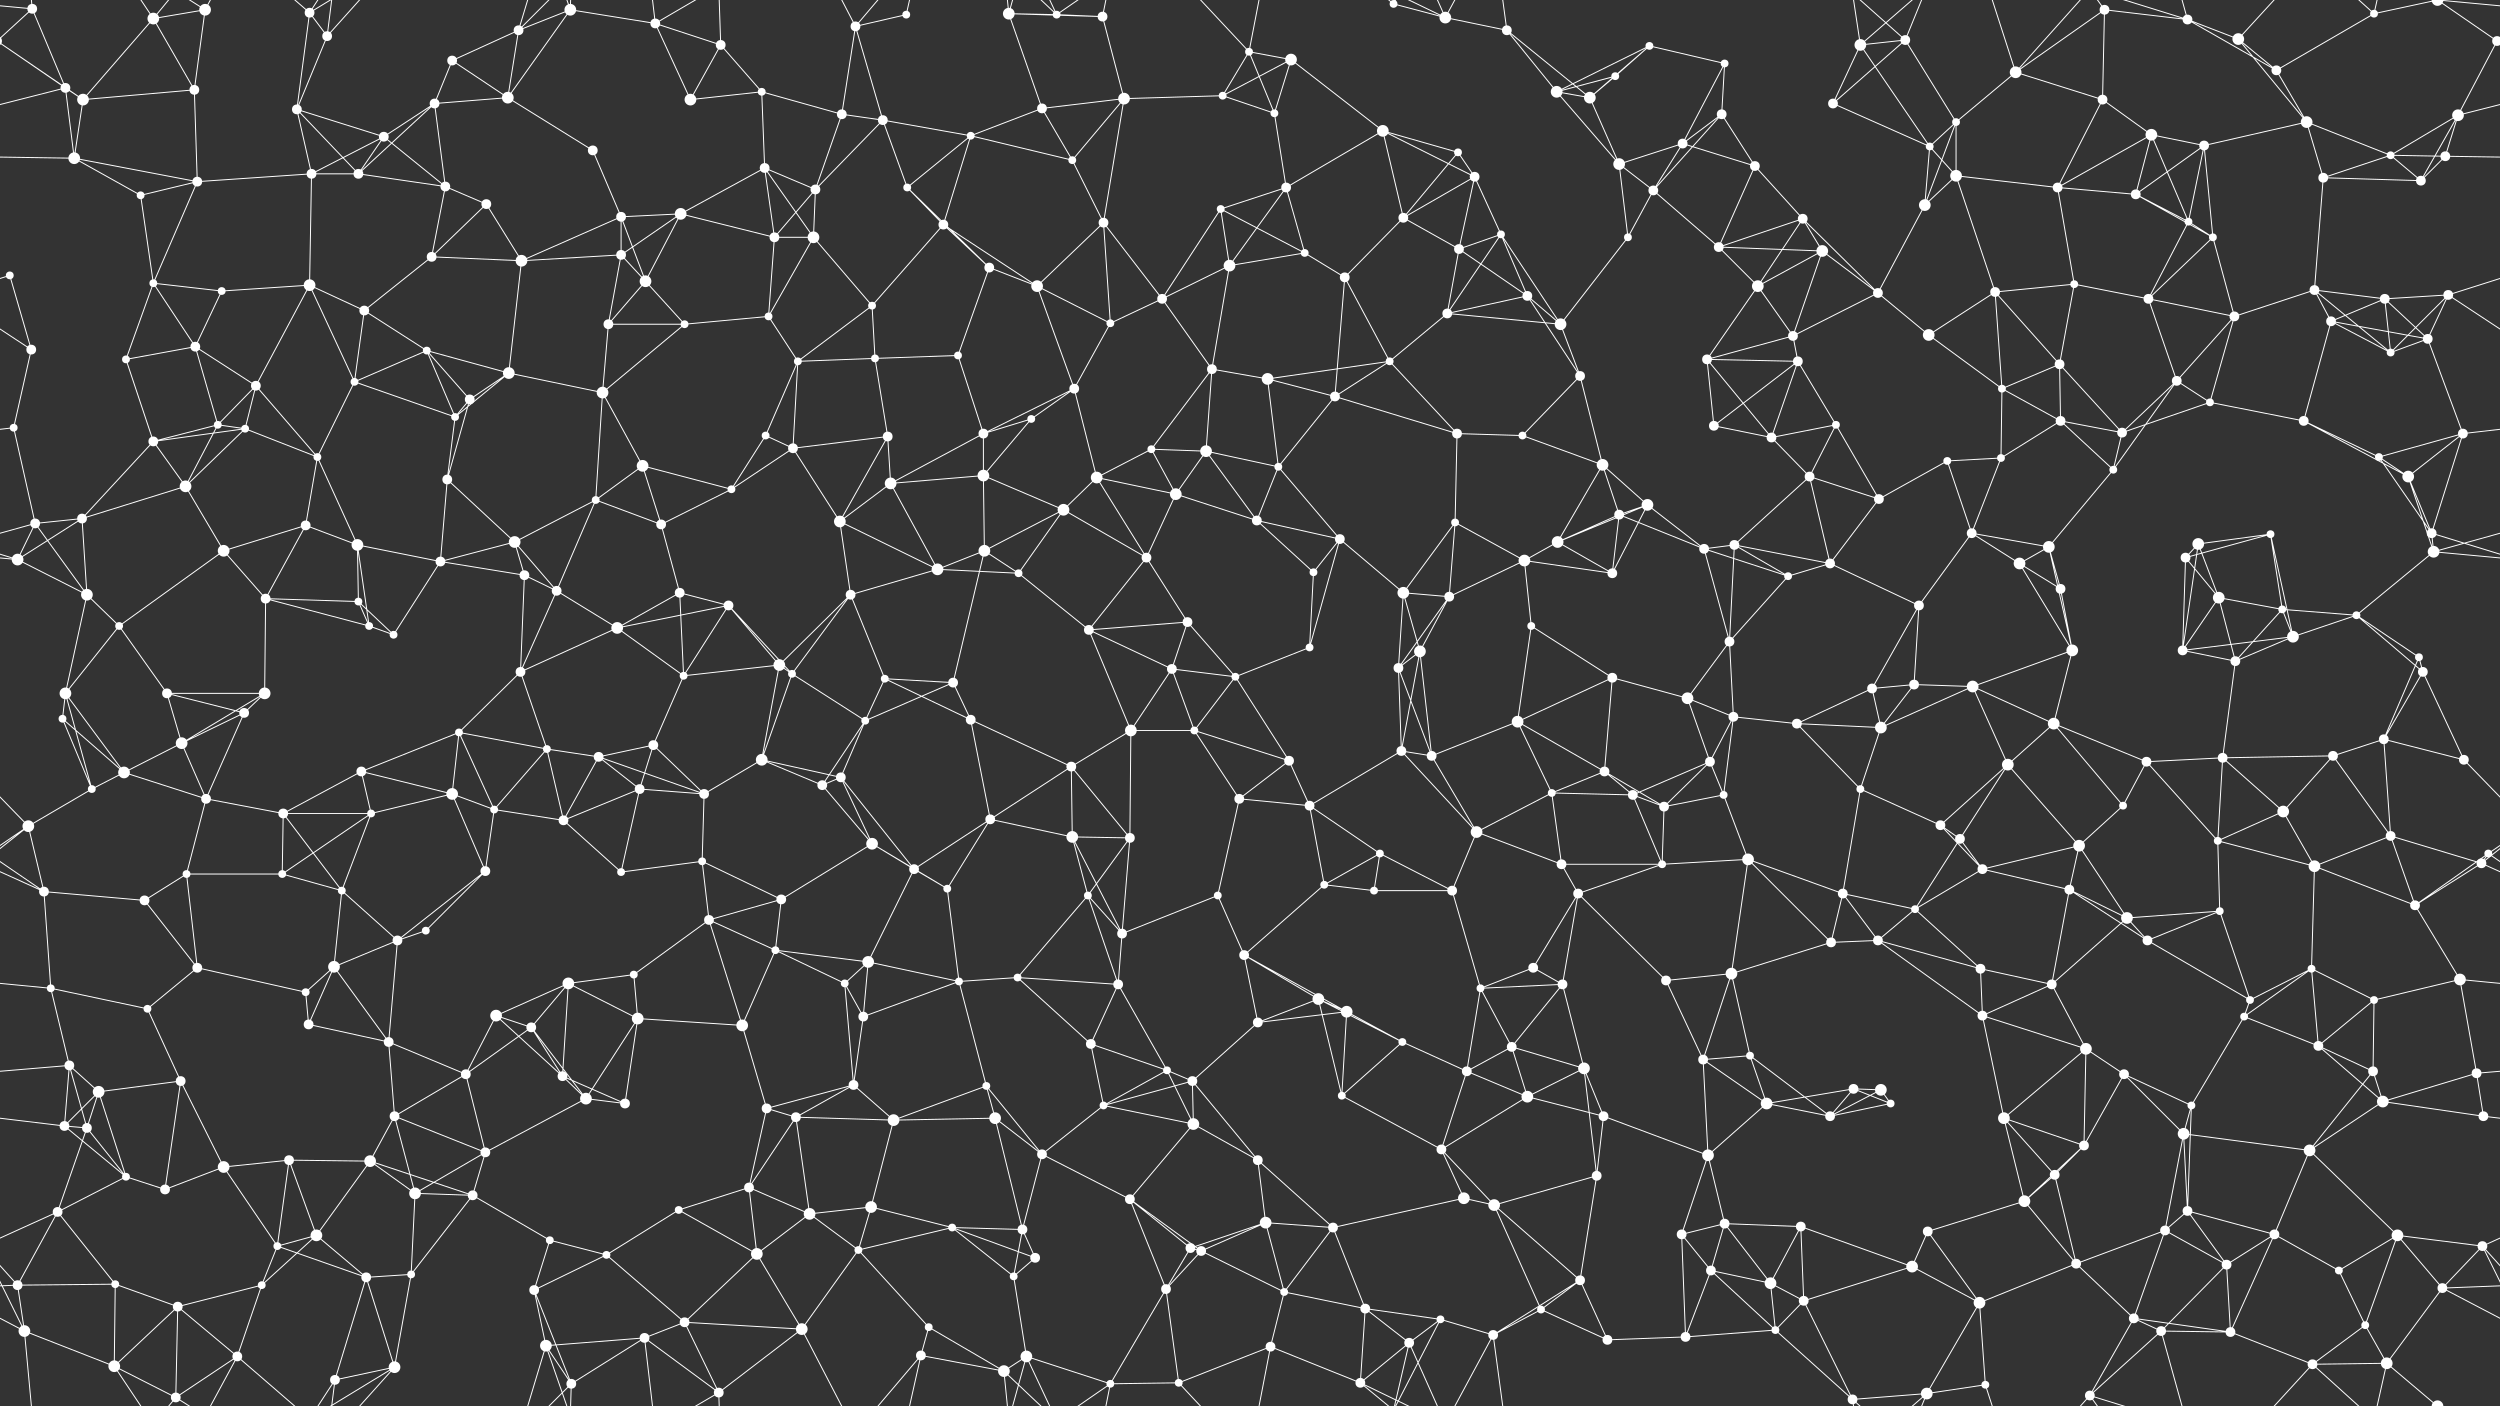 <svg xmlns="http://www.w3.org/2000/svg" width="2560" height="1440" fill="#fff"><rect width="100%" height="100%" fill="#333333" stroke="none"/><circle cx="33" cy="9" r="5"/><circle cx="157" cy="19" r="6"/><circle cx="210" cy="10" r="6"/><circle cx="317" cy="13" r="5"/><circle cx="335" cy="37" r="5"/><circle cx="463" cy="62" r="5"/><circle cx="531" cy="31" r="5"/><circle cx="584" cy="10" r="6"/><circle cx="671" cy="24" r="5"/><circle cx="738" cy="46" r="5"/><circle cx="876" cy="27" r="5"/><circle cx="928" cy="15" r="4"/><circle cx="1033" cy="14" r="6"/><circle cx="1082" cy="15" r="4"/><circle cx="1129" cy="17" r="5"/><circle cx="1279" cy="53" r="4"/><circle cx="1322" cy="61" r="6"/><circle cx="1427" cy="4" r="4"/><circle cx="1427" cy="1444" r="4"/><circle cx="1480" cy="18" r="6"/><circle cx="1543" cy="31" r="5"/><circle cx="1654" cy="78" r="4"/><circle cx="1689" cy="47" r="4"/><circle cx="1766" cy="65" r="4"/><circle cx="1905" cy="46" r="6"/><circle cx="1951" cy="41" r="5"/><circle cx="2064" cy="74" r="6"/><circle cx="2155" cy="10" r="5"/><circle cx="2240" cy="20" r="5"/><circle cx="2292" cy="40" r="6"/><circle cx="2331" cy="72" r="5"/><circle cx="2431" cy="14" r="4"/><circle cx="2557" cy="42" r="5"/><circle cx="-3" cy="42" r="5"/><circle cx="67" cy="90" r="5"/><circle cx="85" cy="102" r="6"/><circle cx="199" cy="92" r="5"/><circle cx="304" cy="112" r="5"/><circle cx="393" cy="140" r="5"/><circle cx="445" cy="106" r="5"/><circle cx="520" cy="100" r="6"/><circle cx="607" cy="154" r="5"/><circle cx="707" cy="102" r="6"/><circle cx="780" cy="94" r="4"/><circle cx="862" cy="117" r="5"/><circle cx="904" cy="123" r="5"/><circle cx="994" cy="139" r="4"/><circle cx="1067" cy="111" r="5"/><circle cx="1151" cy="101" r="6"/><circle cx="1252" cy="98" r="4"/><circle cx="1305" cy="116" r="4"/><circle cx="1416" cy="134" r="6"/><circle cx="1493" cy="156" r="4"/><circle cx="1594" cy="94" r="6"/><circle cx="1628" cy="100" r="6"/><circle cx="1723" cy="147" r="5"/><circle cx="1763" cy="117" r="5"/><circle cx="1877" cy="106" r="5"/><circle cx="1976" cy="150" r="4"/><circle cx="2003" cy="125" r="4"/><circle cx="2153" cy="102" r="5"/><circle cx="2203" cy="138" r="6"/><circle cx="2257" cy="149" r="5"/><circle cx="2362" cy="125" r="6"/><circle cx="2448" cy="159" r="4"/><circle cx="2517" cy="118" r="6"/><circle cx="76" cy="162" r="6"/><circle cx="144" cy="200" r="4"/><circle cx="202" cy="186" r="5"/><circle cx="319" cy="178" r="5"/><circle cx="367" cy="178" r="5"/><circle cx="456" cy="191" r="5"/><circle cx="498" cy="209" r="5"/><circle cx="636" cy="222" r="5"/><circle cx="697" cy="219" r="6"/><circle cx="783" cy="172" r="5"/><circle cx="835" cy="194" r="5"/><circle cx="929" cy="192" r="4"/><circle cx="966" cy="230" r="5"/><circle cx="1098" cy="164" r="4"/><circle cx="1130" cy="228" r="5"/><circle cx="1250" cy="214" r="4"/><circle cx="1317" cy="192" r="5"/><circle cx="1437" cy="223" r="5"/><circle cx="1510" cy="181" r="5"/><circle cx="1537" cy="240" r="4"/><circle cx="1658" cy="168" r="6"/><circle cx="1693" cy="195" r="5"/><circle cx="1797" cy="170" r="5"/><circle cx="1846" cy="224" r="5"/><circle cx="1971" cy="210" r="6"/><circle cx="2003" cy="180" r="6"/><circle cx="2107" cy="192" r="5"/><circle cx="2187" cy="199" r="5"/><circle cx="2241" cy="227" r="4"/><circle cx="2379" cy="182" r="5"/><circle cx="2479" cy="185" r="5"/><circle cx="2504" cy="160" r="5"/><circle cx="10" cy="282" r="4"/><circle cx="157" cy="290" r="4"/><circle cx="227" cy="298" r="4"/><circle cx="317" cy="292" r="6"/><circle cx="373" cy="318" r="5"/><circle cx="442" cy="263" r="5"/><circle cx="534" cy="267" r="6"/><circle cx="636" cy="261" r="5"/><circle cx="661" cy="288" r="6"/><circle cx="793" cy="243" r="5"/><circle cx="833" cy="243" r="6"/><circle cx="893" cy="313" r="4"/><circle cx="1013" cy="274" r="5"/><circle cx="1062" cy="293" r="6"/><circle cx="1190" cy="306" r="5"/><circle cx="1259" cy="272" r="6"/><circle cx="1336" cy="259" r="4"/><circle cx="1377" cy="284" r="5"/><circle cx="1494" cy="255" r="5"/><circle cx="1564" cy="303" r="5"/><circle cx="1667" cy="243" r="4"/><circle cx="1760" cy="253" r="5"/><circle cx="1800" cy="293" r="6"/><circle cx="1866" cy="257" r="6"/><circle cx="1923" cy="300" r="5"/><circle cx="2043" cy="299" r="5"/><circle cx="2124" cy="291" r="4"/><circle cx="2200" cy="306" r="5"/><circle cx="2266" cy="243" r="4"/><circle cx="2370" cy="297" r="5"/><circle cx="2442" cy="306" r="5"/><circle cx="2507" cy="302" r="5"/><circle cx="32" cy="358" r="5"/><circle cx="129" cy="368" r="4"/><circle cx="200" cy="355" r="5"/><circle cx="262" cy="395" r="5"/><circle cx="363" cy="391" r="4"/><circle cx="437" cy="359" r="4"/><circle cx="521" cy="382" r="6"/><circle cx="623" cy="332" r="5"/><circle cx="701" cy="332" r="4"/><circle cx="787" cy="324" r="4"/><circle cx="817" cy="370" r="4"/><circle cx="896" cy="367" r="4"/><circle cx="981" cy="364" r="4"/><circle cx="1100" cy="398" r="5"/><circle cx="1137" cy="331" r="4"/><circle cx="1241" cy="378" r="5"/><circle cx="1298" cy="388" r="6"/><circle cx="1423" cy="370" r="4"/><circle cx="1482" cy="321" r="5"/><circle cx="1598" cy="332" r="6"/><circle cx="1618" cy="385" r="5"/><circle cx="1748" cy="368" r="5"/><circle cx="1836" cy="344" r="5"/><circle cx="1841" cy="370" r="5"/><circle cx="1975" cy="343" r="6"/><circle cx="2050" cy="398" r="4"/><circle cx="2109" cy="373" r="5"/><circle cx="2229" cy="390" r="5"/><circle cx="2288" cy="324" r="5"/><circle cx="2387" cy="329" r="5"/><circle cx="2448" cy="361" r="4"/><circle cx="2486" cy="347" r="5"/><circle cx="14" cy="438" r="4"/><circle cx="157" cy="452" r="5"/><circle cx="223" cy="435" r="4"/><circle cx="251" cy="439" r="4"/><circle cx="325" cy="468" r="4"/><circle cx="466" cy="427" r="4"/><circle cx="481" cy="409" r="5"/><circle cx="617" cy="402" r="6"/><circle cx="658" cy="477" r="6"/><circle cx="784" cy="446" r="4"/><circle cx="812" cy="459" r="5"/><circle cx="909" cy="447" r="5"/><circle cx="1007" cy="444" r="5"/><circle cx="1056" cy="429" r="4"/><circle cx="1179" cy="460" r="4"/><circle cx="1235" cy="462" r="6"/><circle cx="1309" cy="478" r="4"/><circle cx="1367" cy="406" r="5"/><circle cx="1492" cy="444" r="5"/><circle cx="1559" cy="446" r="4"/><circle cx="1641" cy="476" r="6"/><circle cx="1755" cy="436" r="5"/><circle cx="1814" cy="448" r="5"/><circle cx="1880" cy="435" r="4"/><circle cx="1994" cy="472" r="4"/><circle cx="2049" cy="469" r="4"/><circle cx="2110" cy="431" r="5"/><circle cx="2173" cy="443" r="5"/><circle cx="2263" cy="412" r="4"/><circle cx="2359" cy="431" r="5"/><circle cx="2436" cy="468" r="4"/><circle cx="2522" cy="444" r="5"/><circle cx="36" cy="536" r="5"/><circle cx="84" cy="531" r="5"/><circle cx="190" cy="498" r="6"/><circle cx="313" cy="538" r="5"/><circle cx="366" cy="558" r="6"/><circle cx="458" cy="491" r="5"/><circle cx="527" cy="555" r="6"/><circle cx="610" cy="512" r="4"/><circle cx="677" cy="537" r="5"/><circle cx="749" cy="501" r="4"/><circle cx="860" cy="534" r="6"/><circle cx="912" cy="495" r="6"/><circle cx="1007" cy="487" r="6"/><circle cx="1089" cy="522" r="6"/><circle cx="1123" cy="489" r="6"/><circle cx="1204" cy="506" r="6"/><circle cx="1287" cy="533" r="5"/><circle cx="1372" cy="552" r="5"/><circle cx="1490" cy="535" r="4"/><circle cx="1595" cy="555" r="6"/><circle cx="1658" cy="527" r="5"/><circle cx="1687" cy="517" r="6"/><circle cx="1776" cy="558" r="5"/><circle cx="1853" cy="488" r="5"/><circle cx="1924" cy="511" r="5"/><circle cx="2019" cy="546" r="5"/><circle cx="2098" cy="560" r="6"/><circle cx="2164" cy="481" r="4"/><circle cx="2251" cy="557" r="6"/><circle cx="2325" cy="547" r="4"/><circle cx="2466" cy="488" r="6"/><circle cx="2490" cy="546" r="5"/><circle cx="18" cy="573" r="6"/><circle cx="89" cy="609" r="6"/><circle cx="229" cy="564" r="6"/><circle cx="272" cy="613" r="5"/><circle cx="367" cy="616" r="4"/><circle cx="451" cy="575" r="5"/><circle cx="537" cy="589" r="5"/><circle cx="570" cy="605" r="5"/><circle cx="696" cy="607" r="5"/><circle cx="746" cy="620" r="5"/><circle cx="871" cy="609" r="5"/><circle cx="960" cy="583" r="6"/><circle cx="1008" cy="564" r="6"/><circle cx="1043" cy="587" r="4"/><circle cx="1174" cy="571" r="5"/><circle cx="1216" cy="637" r="5"/><circle cx="1345" cy="586" r="4"/><circle cx="1437" cy="607" r="6"/><circle cx="1484" cy="611" r="5"/><circle cx="1561" cy="574" r="6"/><circle cx="1651" cy="587" r="5"/><circle cx="1745" cy="562" r="5"/><circle cx="1831" cy="590" r="4"/><circle cx="1874" cy="577" r="5"/><circle cx="1965" cy="620" r="5"/><circle cx="2068" cy="577" r="6"/><circle cx="2110" cy="603" r="5"/><circle cx="2238" cy="571" r="5"/><circle cx="2272" cy="612" r="6"/><circle cx="2337" cy="624" r="4"/><circle cx="2413" cy="630" r="4"/><circle cx="2492" cy="565" r="6"/><circle cx="67" cy="710" r="6"/><circle cx="122" cy="641" r="4"/><circle cx="171" cy="710" r="5"/><circle cx="271" cy="710" r="6"/><circle cx="378" cy="641" r="4"/><circle cx="403" cy="650" r="4"/><circle cx="533" cy="688" r="5"/><circle cx="632" cy="643" r="6"/><circle cx="700" cy="692" r="4"/><circle cx="798" cy="681" r="6"/><circle cx="811" cy="690" r="4"/><circle cx="906" cy="695" r="4"/><circle cx="976" cy="699" r="5"/><circle cx="1115" cy="645" r="5"/><circle cx="1200" cy="685" r="5"/><circle cx="1265" cy="693" r="4"/><circle cx="1341" cy="663" r="4"/><circle cx="1432" cy="684" r="5"/><circle cx="1454" cy="667" r="6"/><circle cx="1568" cy="641" r="4"/><circle cx="1651" cy="694" r="5"/><circle cx="1728" cy="715" r="6"/><circle cx="1771" cy="657" r="5"/><circle cx="1917" cy="705" r="5"/><circle cx="1960" cy="701" r="5"/><circle cx="2020" cy="703" r="6"/><circle cx="2122" cy="666" r="6"/><circle cx="2235" cy="666" r="5"/><circle cx="2289" cy="677" r="5"/><circle cx="2348" cy="652" r="6"/><circle cx="2477" cy="673" r="4"/><circle cx="2481" cy="688" r="5"/><circle cx="64" cy="736" r="4"/><circle cx="127" cy="791" r="6"/><circle cx="186" cy="761" r="6"/><circle cx="250" cy="730" r="5"/><circle cx="370" cy="790" r="5"/><circle cx="470" cy="750" r="4"/><circle cx="560" cy="767" r="4"/><circle cx="613" cy="775" r="5"/><circle cx="669" cy="763" r="5"/><circle cx="780" cy="778" r="6"/><circle cx="861" cy="796" r="5"/><circle cx="886" cy="738" r="4"/><circle cx="994" cy="737" r="5"/><circle cx="1097" cy="785" r="5"/><circle cx="1158" cy="748" r="6"/><circle cx="1223" cy="748" r="4"/><circle cx="1320" cy="779" r="5"/><circle cx="1435" cy="769" r="5"/><circle cx="1466" cy="774" r="5"/><circle cx="1554" cy="739" r="6"/><circle cx="1643" cy="790" r="5"/><circle cx="1751" cy="780" r="5"/><circle cx="1775" cy="734" r="5"/><circle cx="1840" cy="741" r="5"/><circle cx="1926" cy="745" r="6"/><circle cx="2056" cy="783" r="6"/><circle cx="2103" cy="741" r="6"/><circle cx="2198" cy="780" r="5"/><circle cx="2276" cy="776" r="5"/><circle cx="2389" cy="774" r="5"/><circle cx="2441" cy="757" r="5"/><circle cx="2523" cy="778" r="5"/><circle cx="29" cy="846" r="6"/><circle cx="94" cy="808" r="4"/><circle cx="211" cy="818" r="5"/><circle cx="290" cy="833" r="5"/><circle cx="380" cy="833" r="4"/><circle cx="463" cy="813" r="6"/><circle cx="506" cy="829" r="4"/><circle cx="577" cy="840" r="5"/><circle cx="655" cy="808" r="5"/><circle cx="721" cy="813" r="5"/><circle cx="842" cy="804" r="5"/><circle cx="893" cy="864" r="6"/><circle cx="1014" cy="839" r="5"/><circle cx="1098" cy="857" r="6"/><circle cx="1157" cy="858" r="5"/><circle cx="1269" cy="818" r="5"/><circle cx="1341" cy="825" r="5"/><circle cx="1413" cy="874" r="4"/><circle cx="1512" cy="852" r="6"/><circle cx="1589" cy="812" r="4"/><circle cx="1672" cy="814" r="5"/><circle cx="1704" cy="826" r="5"/><circle cx="1765" cy="814" r="4"/><circle cx="1905" cy="808" r="4"/><circle cx="1987" cy="845" r="5"/><circle cx="2007" cy="859" r="5"/><circle cx="2129" cy="866" r="6"/><circle cx="2174" cy="825" r="4"/><circle cx="2271" cy="861" r="4"/><circle cx="2338" cy="831" r="6"/><circle cx="2448" cy="856" r="5"/><circle cx="2548" cy="874" r="4"/><circle cx="45" cy="913" r="5"/><circle cx="148" cy="922" r="5"/><circle cx="191" cy="895" r="4"/><circle cx="289" cy="895" r="4"/><circle cx="350" cy="912" r="4"/><circle cx="436" cy="953" r="4"/><circle cx="497" cy="892" r="5"/><circle cx="636" cy="893" r="4"/><circle cx="719" cy="882" r="4"/><circle cx="726" cy="942" r="5"/><circle cx="800" cy="921" r="5"/><circle cx="936" cy="890" r="5"/><circle cx="970" cy="910" r="4"/><circle cx="1114" cy="917" r="4"/><circle cx="1149" cy="956" r="5"/><circle cx="1247" cy="917" r="4"/><circle cx="1356" cy="906" r="4"/><circle cx="1407" cy="912" r="4"/><circle cx="1487" cy="912" r="5"/><circle cx="1599" cy="885" r="5"/><circle cx="1616" cy="915" r="5"/><circle cx="1702" cy="885" r="4"/><circle cx="1790" cy="880" r="6"/><circle cx="1887" cy="915" r="5"/><circle cx="1961" cy="931" r="4"/><circle cx="2030" cy="890" r="5"/><circle cx="2119" cy="911" r="5"/><circle cx="2178" cy="940" r="6"/><circle cx="2273" cy="933" r="4"/><circle cx="2370" cy="887" r="6"/><circle cx="2473" cy="927" r="5"/><circle cx="2541" cy="884" r="5"/><circle cx="52" cy="1012" r="4"/><circle cx="151" cy="1033" r="4"/><circle cx="202" cy="991" r="5"/><circle cx="313" cy="1016" r="4"/><circle cx="342" cy="990" r="6"/><circle cx="407" cy="963" r="5"/><circle cx="508" cy="1040" r="6"/><circle cx="582" cy="1007" r="6"/><circle cx="649" cy="998" r="4"/><circle cx="794" cy="973" r="4"/><circle cx="865" cy="1007" r="4"/><circle cx="889" cy="985" r="6"/><circle cx="982" cy="1005" r="4"/><circle cx="1042" cy="1001" r="4"/><circle cx="1145" cy="1008" r="5"/><circle cx="1274" cy="978" r="5"/><circle cx="1350" cy="1023" r="6"/><circle cx="1379" cy="1036" r="6"/><circle cx="1516" cy="1012" r="4"/><circle cx="1570" cy="991" r="5"/><circle cx="1600" cy="1008" r="5"/><circle cx="1706" cy="1004" r="5"/><circle cx="1773" cy="997" r="6"/><circle cx="1875" cy="965" r="5"/><circle cx="1923" cy="963" r="5"/><circle cx="2028" cy="992" r="5"/><circle cx="2101" cy="1008" r="5"/><circle cx="2199" cy="963" r="5"/><circle cx="2304" cy="1024" r="4"/><circle cx="2367" cy="992" r="4"/><circle cx="2431" cy="1024" r="4"/><circle cx="2519" cy="1003" r="6"/><circle cx="71" cy="1091" r="5"/><circle cx="101" cy="1118" r="6"/><circle cx="185" cy="1107" r="5"/><circle cx="316" cy="1049" r="5"/><circle cx="398" cy="1067" r="5"/><circle cx="477" cy="1100" r="5"/><circle cx="544" cy="1052" r="5"/><circle cx="576" cy="1102" r="5"/><circle cx="653" cy="1043" r="6"/><circle cx="760" cy="1050" r="6"/><circle cx="874" cy="1111" r="5"/><circle cx="884" cy="1041" r="5"/><circle cx="1010" cy="1112" r="4"/><circle cx="1117" cy="1069" r="5"/><circle cx="1195" cy="1096" r="4"/><circle cx="1221" cy="1107" r="5"/><circle cx="1288" cy="1047" r="5"/><circle cx="1436" cy="1067" r="4"/><circle cx="1502" cy="1097" r="5"/><circle cx="1548" cy="1072" r="5"/><circle cx="1622" cy="1094" r="6"/><circle cx="1744" cy="1085" r="5"/><circle cx="1792" cy="1081" r="4"/><circle cx="1898" cy="1115" r="5"/><circle cx="1926" cy="1116" r="6"/><circle cx="2030" cy="1040" r="5"/><circle cx="2136" cy="1074" r="6"/><circle cx="2175" cy="1100" r="5"/><circle cx="2298" cy="1041" r="4"/><circle cx="2374" cy="1071" r="5"/><circle cx="2430" cy="1097" r="5"/><circle cx="2536" cy="1099" r="5"/><circle cx="66" cy="1153" r="5"/><circle cx="89" cy="1155" r="5"/><circle cx="229" cy="1195" r="6"/><circle cx="296" cy="1188" r="5"/><circle cx="379" cy="1189" r="6"/><circle cx="404" cy="1143" r="5"/><circle cx="497" cy="1180" r="5"/><circle cx="600" cy="1125" r="6"/><circle cx="640" cy="1130" r="5"/><circle cx="785" cy="1135" r="5"/><circle cx="815" cy="1144" r="5"/><circle cx="915" cy="1147" r="6"/><circle cx="1019" cy="1145" r="6"/><circle cx="1067" cy="1182" r="5"/><circle cx="1130" cy="1132" r="4"/><circle cx="1222" cy="1151" r="6"/><circle cx="1288" cy="1188" r="5"/><circle cx="1374" cy="1122" r="4"/><circle cx="1476" cy="1177" r="5"/><circle cx="1564" cy="1123" r="6"/><circle cx="1642" cy="1143" r="5"/><circle cx="1749" cy="1183" r="6"/><circle cx="1809" cy="1130" r="6"/><circle cx="1874" cy="1143" r="5"/><circle cx="1936" cy="1130" r="4"/><circle cx="2052" cy="1145" r="6"/><circle cx="2134" cy="1173" r="5"/><circle cx="2236" cy="1161" r="6"/><circle cx="2244" cy="1132" r="4"/><circle cx="2365" cy="1178" r="6"/><circle cx="2440" cy="1128" r="6"/><circle cx="2543" cy="1143" r="5"/><circle cx="59" cy="1241" r="5"/><circle cx="129" cy="1205" r="4"/><circle cx="169" cy="1218" r="5"/><circle cx="284" cy="1276" r="4"/><circle cx="324" cy="1265" r="6"/><circle cx="425" cy="1222" r="6"/><circle cx="484" cy="1224" r="5"/><circle cx="563" cy="1270" r="4"/><circle cx="695" cy="1239" r="4"/><circle cx="767" cy="1216" r="5"/><circle cx="829" cy="1243" r="6"/><circle cx="892" cy="1236" r="6"/><circle cx="975" cy="1257" r="4"/><circle cx="1047" cy="1259" r="5"/><circle cx="1157" cy="1228" r="5"/><circle cx="1219" cy="1278" r="5"/><circle cx="1296" cy="1252" r="6"/><circle cx="1365" cy="1257" r="5"/><circle cx="1499" cy="1227" r="6"/><circle cx="1530" cy="1234" r="6"/><circle cx="1635" cy="1204" r="5"/><circle cx="1722" cy="1264" r="5"/><circle cx="1766" cy="1253" r="5"/><circle cx="1844" cy="1256" r="5"/><circle cx="1974" cy="1261" r="5"/><circle cx="2073" cy="1230" r="6"/><circle cx="2104" cy="1203" r="5"/><circle cx="2217" cy="1260" r="5"/><circle cx="2240" cy="1240" r="5"/><circle cx="2329" cy="1264" r="5"/><circle cx="2455" cy="1265" r="6"/><circle cx="2542" cy="1276" r="5"/><circle cx="18" cy="1316" r="5"/><circle cx="118" cy="1315" r="4"/><circle cx="182" cy="1338" r="5"/><circle cx="268" cy="1316" r="4"/><circle cx="375" cy="1308" r="5"/><circle cx="421" cy="1305" r="4"/><circle cx="547" cy="1321" r="5"/><circle cx="621" cy="1285" r="4"/><circle cx="701" cy="1354" r="5"/><circle cx="775" cy="1284" r="6"/><circle cx="879" cy="1280" r="4"/><circle cx="951" cy="1359" r="4"/><circle cx="1038" cy="1307" r="4"/><circle cx="1060" cy="1288" r="5"/><circle cx="1194" cy="1320" r="5"/><circle cx="1230" cy="1281" r="5"/><circle cx="1315" cy="1323" r="4"/><circle cx="1398" cy="1340" r="5"/><circle cx="1475" cy="1351" r="4"/><circle cx="1578" cy="1341" r="4"/><circle cx="1618" cy="1311" r="5"/><circle cx="1752" cy="1301" r="5"/><circle cx="1813" cy="1314" r="6"/><circle cx="1847" cy="1332" r="5"/><circle cx="1958" cy="1297" r="6"/><circle cx="2027" cy="1334" r="6"/><circle cx="2126" cy="1294" r="5"/><circle cx="2185" cy="1350" r="5"/><circle cx="2280" cy="1295" r="5"/><circle cx="2395" cy="1301" r="4"/><circle cx="2422" cy="1357" r="4"/><circle cx="2501" cy="1319" r="5"/><circle cx="25" cy="1363" r="6"/><circle cx="117" cy="1399" r="6"/><circle cx="180" cy="1431" r="5"/><circle cx="243" cy="1389" r="5"/><circle cx="343" cy="1413" r="5"/><circle cx="404" cy="1400" r="6"/><circle cx="559" cy="1378" r="6"/><circle cx="585" cy="1417" r="5"/><circle cx="660" cy="1370" r="5"/><circle cx="736" cy="1426" r="5"/><circle cx="821" cy="1361" r="6"/><circle cx="943" cy="1388" r="5"/><circle cx="1028" cy="1404" r="6"/><circle cx="1051" cy="1389" r="6"/><circle cx="1137" cy="1417" r="4"/><circle cx="1207" cy="1416" r="4"/><circle cx="1301" cy="1379" r="5"/><circle cx="1393" cy="1416" r="5"/><circle cx="1443" cy="1375" r="5"/><circle cx="1529" cy="1367" r="5"/><circle cx="1646" cy="1372" r="5"/><circle cx="1726" cy="1369" r="5"/><circle cx="1818" cy="1362" r="4"/><circle cx="1897" cy="1433" r="5"/><circle cx="1973" cy="1427" r="6"/><circle cx="2033" cy="1418" r="4"/><circle cx="2140" cy="1429" r="5"/><circle cx="2213" cy="1363" r="5"/><circle cx="2284" cy="1364" r="5"/><circle cx="2368" cy="1397" r="5"/><circle cx="2444" cy="1396" r="6"/><circle cx="2496" cy="1440" r="6"/><circle cx="2496" cy="-0" r="6"/><path stroke="#fff" d="M33 9L-3 42M33 9L67 90M33 9L25 -77M33 9L-64 -0M2593 9L2557 42M2593 9L2496 -0M33 1449L25 1363M33 1449L-64 1440M2593 1449L2496 1440M157 19L210 10M157 19L85 102M157 19L199 92M157 19L117 -41M157 19L180 -9M157 1459L117 1399M157 1459L180 1431M210 10L199 92M210 10L180 -9M210 10L243 -51M210 1450L180 1431M210 1450L243 1389M317 13L335 37M317 13L304 112M317 13L243 -51M317 13L343 -27M317 13L404 -40M317 1453L243 1389M317 1453L343 1413M317 1453L404 1400M335 37L304 112M335 37L343 -27M335 37L404 -40M335 1477L343 1413M335 1477L404 1400M463 62L531 31M463 62L445 106M463 62L520 100M531 31L584 10M531 31L520 100M531 31L559 -62M531 31L585 -23M531 1471L559 1378M531 1471L585 1417M584 10L671 24M584 10L520 100M584 10L559 -62M584 10L585 -23M584 1450L559 1378M584 1450L585 1417M671 24L738 46M671 24L707 102M671 24L660 -70M671 24L736 -14M671 1464L660 1370M671 1464L736 1426M738 46L707 102M738 46L780 94M738 46L736 -14M738 1486L736 1426M876 27L928 15M876 27L862 117M876 27L904 123M876 27L821 -79M876 27L943 -52M876 1467L821 1361M876 1467L943 1388M928 15L943 -52M928 1455L943 1388M1033 14L1082 15M1033 14L1129 17M1033 14L1067 111M1033 14L1028 -36M1033 14L1051 -51M1033 1454L1028 1404M1033 1454L1051 1389M1082 15L1129 17M1082 15L1028 -36M1082 15L1051 -51M1082 15L1137 -23M1082 1455L1028 1404M1082 1455L1051 1389M1082 1455L1137 1417M1129 17L1151 101M1129 17L1137 -23M1129 1457L1137 1417M1279 53L1322 61M1279 53L1252 98M1279 53L1305 116M1279 53L1207 -24M1279 53L1301 -61M1279 1493L1207 1416M1279 1493L1301 1379M1322 61L1252 98M1322 61L1305 116M1322 61L1416 134M1427 4L1480 18M1427 4L1475 -89M1427 4L1393 -24M1427 4L1443 -65M1427 1444L1475 1351M1427 1444L1393 1416M1427 1444L1443 1375M1480 18L1543 31M1480 18L1393 -24M1480 18L1443 -65M1480 18L1529 -73M1480 1458L1393 1416M1480 1458L1443 1375M1480 1458L1529 1367M1543 31L1594 94M1543 31L1628 100M1543 31L1529 -73M1543 1471L1529 1367M1654 78L1689 47M1654 78L1594 94M1654 78L1628 100M1689 47L1766 65M1689 47L1594 94M1689 47L1628 100M1766 65L1723 147M1766 65L1763 117M1905 46L1951 41M1905 46L1877 106M1905 46L1976 150M1905 46L1897 -7M1905 46L1973 -13M1905 1486L1897 1433M1905 1486L1973 1427M1951 41L1877 106M1951 41L2003 125M1951 41L1897 -7M1951 41L1973 -13M1951 1481L1897 1433M1951 1481L1973 1427M2064 74L2155 10M2064 74L2003 125M2064 74L2153 102M2064 74L2033 -22M2064 74L2140 -11M2064 1514L2033 1418M2064 1514L2140 1429M2155 10L2240 20M2155 10L2153 102M2155 10L2140 -11M2155 1450L2140 1429M2240 20L2292 40M2240 20L2331 72M2240 20L2140 -11M2240 20L2213 -77M2240 1460L2140 1429M2240 1460L2213 1363M2292 40L2331 72M2292 40L2362 125M2292 40L2368 -43M2292 1480L2368 1397M2331 72L2431 14M2331 72L2362 125M2431 14L2368 -43M2431 14L2444 -44M2431 14L2496 -0M2431 1454L2368 1397M2431 1454L2444 1396M2431 1454L2496 1440M2557 42L2627 90M2557 42L2645 102M2557 42L2517 118M2557 42L2496 -0M-3 42L67 90M-3 42L85 102M2557 1482L2496 1440M67 90L85 102M67 90L-43 118M67 90L76 162M2627 90L2517 118M85 102L199 92M85 102L76 162M199 92L202 186M304 112L393 140M304 112L319 178M304 112L367 178M393 140L445 106M393 140L319 178M393 140L367 178M393 140L456 191M445 106L520 100M445 106L367 178M445 106L456 191M520 100L607 154M607 154L636 222M707 102L780 94M780 94L862 117M780 94L783 172M862 117L904 123M862 117L835 194M904 123L994 139M904 123L835 194M904 123L929 192M994 139L1067 111M994 139L929 192M994 139L966 230M994 139L1098 164M1067 111L1151 101M1067 111L1098 164M1151 101L1252 98M1151 101L1098 164M1151 101L1130 228M1252 98L1305 116M1305 116L1317 192M1416 134L1493 156M1416 134L1317 192M1416 134L1437 223M1416 134L1510 181M1493 156L1437 223M1493 156L1510 181M1594 94L1628 100M1594 94L1658 168M1628 100L1658 168M1723 147L1763 117M1723 147L1658 168M1723 147L1693 195M1723 147L1797 170M1763 117L1693 195M1763 117L1797 170M1877 106L1976 150M1976 150L2003 125M1976 150L1971 210M1976 150L2003 180M2003 125L1971 210M2003 125L2003 180M2153 102L2203 138M2153 102L2107 192M2203 138L2257 149M2203 138L2107 192M2203 138L2187 199M2203 138L2241 227M2257 149L2362 125M2257 149L2187 199M2257 149L2241 227M2257 149L2266 243M2362 125L2448 159M2362 125L2379 182M2448 159L2517 118M2448 159L2379 182M2448 159L2479 185M2448 159L2504 160M2517 118L2479 185M2517 118L2504 160M76 162L144 200M76 162L202 186M76 162L-56 160M2636 162L2504 160M144 200L202 186M144 200L157 290M202 186L319 178M202 186L157 290M319 178L367 178M319 178L317 292M367 178L456 191M456 191L498 209M456 191L442 263M498 209L442 263M498 209L534 267M636 222L697 219M636 222L534 267M636 222L636 261M636 222L661 288M697 219L783 172M697 219L636 261M697 219L661 288M697 219L793 243M783 172L835 194M783 172L793 243M783 172L833 243M835 194L793 243M835 194L833 243M929 192L966 230M929 192L1013 274M966 230L893 313M966 230L1013 274M966 230L1062 293M1098 164L1130 228M1130 228L1062 293M1130 228L1190 306M1130 228L1137 331M1250 214L1317 192M1250 214L1190 306M1250 214L1259 272M1250 214L1336 259M1317 192L1259 272M1317 192L1336 259M1437 223L1510 181M1437 223L1377 284M1437 223L1494 255M1510 181L1537 240M1510 181L1494 255M1537 240L1494 255M1537 240L1564 303M1537 240L1482 321M1537 240L1598 332M1658 168L1693 195M1658 168L1667 243M1693 195L1667 243M1693 195L1760 253M1797 170L1846 224M1797 170L1760 253M1846 224L1760 253M1846 224L1800 293M1846 224L1866 257M1846 224L1923 300M1971 210L2003 180M1971 210L1923 300M2003 180L2107 192M2003 180L2043 299M2107 192L2187 199M2107 192L2124 291M2187 199L2241 227M2187 199L2266 243M2241 227L2200 306M2241 227L2266 243M2379 182L2479 185M2379 182L2370 297M2479 185L2504 160M10 282L-53 302M10 282L32 358M2570 282L2507 302M157 290L227 298M157 290L129 368M157 290L200 355M227 298L317 292M227 298L200 355M317 292L373 318M317 292L262 395M317 292L363 391M373 318L442 263M373 318L363 391M373 318L437 359M442 263L534 267M534 267L636 261M534 267L521 382M636 261L661 288M636 261L623 332M661 288L623 332M661 288L701 332M793 243L833 243M793 243L787 324M833 243L893 313M833 243L787 324M893 313L817 370M893 313L896 367M1013 274L1062 293M1013 274L981 364M1062 293L1100 398M1062 293L1137 331M1190 306L1259 272M1190 306L1137 331M1190 306L1241 378M1259 272L1336 259M1259 272L1241 378M1336 259L1377 284M1377 284L1423 370M1377 284L1367 406M1494 255L1564 303M1494 255L1482 321M1564 303L1482 321M1564 303L1598 332M1564 303L1618 385M1667 243L1598 332M1760 253L1800 293M1760 253L1866 257M1800 293L1866 257M1800 293L1748 368M1800 293L1836 344M1866 257L1923 300M1866 257L1836 344M1923 300L1836 344M1923 300L1975 343M2043 299L2124 291M2043 299L1975 343M2043 299L2050 398M2043 299L2109 373M2124 291L2200 306M2124 291L2109 373M2200 306L2266 243M2200 306L2229 390M2200 306L2288 324M2266 243L2288 324M2370 297L2442 306M2370 297L2288 324M2370 297L2387 329M2370 297L2448 361M2442 306L2507 302M2442 306L2387 329M2442 306L2448 361M2442 306L2486 347M2507 302L2592 358M2507 302L2448 361M2507 302L2486 347M-53 302L32 358M32 358L14 438M129 368L200 355M129 368L157 452M200 355L262 395M200 355L223 435M262 395L223 435M262 395L251 439M262 395L325 468M363 391L437 359M363 391L325 468M363 391L466 427M437 359L521 382M437 359L466 427M437 359L481 409M521 382L466 427M521 382L481 409M521 382L617 402M623 332L701 332M623 332L617 402M701 332L787 324M701 332L617 402M787 324L817 370M817 370L896 367M817 370L784 446M817 370L812 459M896 367L981 364M896 367L909 447M981 364L1007 444M1100 398L1137 331M1100 398L1007 444M1100 398L1056 429M1100 398L1123 489M1241 378L1298 388M1241 378L1179 460M1241 378L1235 462M1298 388L1423 370M1298 388L1309 478M1298 388L1367 406M1423 370L1482 321M1423 370L1367 406M1423 370L1492 444M1482 321L1598 332M1598 332L1618 385M1618 385L1559 446M1618 385L1641 476M1748 368L1836 344M1748 368L1841 370M1748 368L1755 436M1748 368L1814 448M1836 344L1841 370M1841 370L1755 436M1841 370L1814 448M1841 370L1880 435M1975 343L2050 398M2050 398L2109 373M2050 398L2049 469M2050 398L2110 431M2109 373L2110 431M2109 373L2173 443M2229 390L2288 324M2229 390L2173 443M2229 390L2263 412M2229 390L2164 481M2288 324L2263 412M2387 329L2448 361M2387 329L2486 347M2387 329L2359 431M2448 361L2486 347M2486 347L2522 444M14 438L-38 444M14 438L36 536M2574 438L2522 444M157 452L223 435M157 452L251 439M157 452L84 531M157 452L190 498M223 435L251 439M223 435L190 498M251 439L325 468M251 439L190 498M325 468L313 538M325 468L366 558M466 427L481 409M466 427L458 491M481 409L458 491M617 402L658 477M617 402L610 512M658 477L610 512M658 477L677 537M658 477L749 501M784 446L812 459M784 446L749 501M812 459L909 447M812 459L749 501M812 459L860 534M909 447L860 534M909 447L912 495M1007 444L1056 429M1007 444L912 495M1007 444L1007 487M1056 429L1007 487M1179 460L1235 462M1179 460L1123 489M1179 460L1204 506M1235 462L1309 478M1235 462L1204 506M1235 462L1287 533M1309 478L1367 406M1309 478L1287 533M1309 478L1372 552M1367 406L1492 444M1492 444L1559 446M1492 444L1490 535M1559 446L1641 476M1641 476L1595 555M1641 476L1658 527M1641 476L1687 517M1755 436L1814 448M1814 448L1880 435M1814 448L1853 488M1880 435L1853 488M1880 435L1924 511M1994 472L2049 469M1994 472L1924 511M1994 472L2019 546M2049 469L2110 431M2049 469L2019 546M2110 431L2173 443M2110 431L2164 481M2173 443L2263 412M2173 443L2164 481M2263 412L2359 431M2359 431L2436 468M2359 431L2466 488M2436 468L2522 444M2436 468L2466 488M2436 468L2490 546M2522 444L2466 488M2522 444L2490 546M36 536L84 531M36 536L18 573M36 536L89 609M36 536L-68 565M2596 536L2492 565M84 531L190 498M84 531L18 573M84 531L89 609M190 498L229 564M313 538L366 558M313 538L229 564M313 538L272 613M366 558L367 616M366 558L451 575M366 558L378 641M458 491L527 555M458 491L451 575M527 555L610 512M527 555L451 575M527 555L537 589M527 555L570 605M610 512L677 537M610 512L570 605M677 537L749 501M677 537L696 607M860 534L912 495M860 534L871 609M860 534L960 583M912 495L1007 487M912 495L960 583M1007 487L1089 522M1007 487L1008 564M1089 522L1123 489M1089 522L1008 564M1089 522L1043 587M1089 522L1174 571M1123 489L1204 506M1123 489L1174 571M1204 506L1287 533M1204 506L1174 571M1287 533L1372 552M1287 533L1345 586M1372 552L1345 586M1372 552L1437 607M1372 552L1341 663M1490 535L1437 607M1490 535L1484 611M1490 535L1561 574M1595 555L1658 527M1595 555L1687 517M1595 555L1561 574M1595 555L1651 587M1658 527L1687 517M1658 527L1651 587M1658 527L1745 562M1687 517L1651 587M1687 517L1745 562M1776 558L1853 488M1776 558L1745 562M1776 558L1831 590M1776 558L1874 577M1776 558L1771 657M1853 488L1924 511M1853 488L1874 577M1924 511L1874 577M2019 546L2098 560M2019 546L1965 620M2019 546L2068 577M2098 560L2164 481M2098 560L2068 577M2098 560L2110 603M2098 560L2122 666M2251 557L2325 547M2251 557L2238 571M2251 557L2272 612M2251 557L2235 666M2325 547L2238 571M2325 547L2337 624M2325 547L2348 652M2466 488L2490 546M2466 488L2492 565M2490 546L2578 573M2490 546L2492 565M-70 546L18 573M18 573L89 609M18 573L-68 565M2578 573L2492 565M89 609L67 710M89 609L122 641M229 564L272 613M229 564L122 641M272 613L367 616M272 613L271 710M272 613L378 641M367 616L378 641M367 616L403 650M451 575L537 589M451 575L403 650M537 589L570 605M537 589L533 688M570 605L533 688M570 605L632 643M696 607L746 620M696 607L632 643M696 607L700 692M746 620L632 643M746 620L700 692M746 620L798 681M746 620L811 690M871 609L960 583M871 609L798 681M871 609L811 690M871 609L906 695M960 583L1008 564M960 583L1043 587M1008 564L1043 587M1008 564L976 699M1043 587L1115 645M1174 571L1216 637M1174 571L1115 645M1216 637L1115 645M1216 637L1200 685M1216 637L1265 693M1345 586L1341 663M1437 607L1484 611M1437 607L1432 684M1437 607L1454 667M1484 611L1561 574M1484 611L1432 684M1484 611L1454 667M1561 574L1651 587M1561 574L1568 641M1745 562L1831 590M1745 562L1771 657M1831 590L1874 577M1831 590L1771 657M1874 577L1965 620M1965 620L1917 705M1965 620L1960 701M2068 577L2110 603M2068 577L2122 666M2110 603L2122 666M2238 571L2272 612M2238 571L2235 666M2272 612L2337 624M2272 612L2235 666M2272 612L2289 677M2337 624L2413 630M2337 624L2289 677M2337 624L2348 652M2413 630L2492 565M2413 630L2348 652M2413 630L2477 673M2413 630L2481 688M67 710L122 641M67 710L64 736M67 710L127 791M67 710L94 808M122 641L171 710M171 710L271 710M171 710L186 761M171 710L250 730M271 710L186 761M271 710L250 730M378 641L403 650M533 688L632 643M533 688L470 750M533 688L560 767M632 643L700 692M700 692L798 681M700 692L669 763M798 681L811 690M798 681L780 778M811 690L780 778M811 690L886 738M906 695L976 699M906 695L886 738M906 695L994 737M976 699L886 738M976 699L994 737M1115 645L1200 685M1115 645L1158 748M1200 685L1265 693M1200 685L1158 748M1200 685L1223 748M1265 693L1341 663M1265 693L1223 748M1265 693L1320 779M1432 684L1454 667M1432 684L1435 769M1432 684L1466 774M1454 667L1435 769M1454 667L1466 774M1568 641L1651 694M1568 641L1554 739M1651 694L1728 715M1651 694L1554 739M1651 694L1643 790M1728 715L1771 657M1728 715L1751 780M1728 715L1775 734M1771 657L1775 734M1917 705L1960 701M1917 705L1840 741M1917 705L1926 745M1960 701L2020 703M1960 701L1926 745M2020 703L2122 666M2020 703L1926 745M2020 703L2056 783M2020 703L2103 741M2122 666L2103 741M2235 666L2289 677M2235 666L2348 652M2289 677L2348 652M2289 677L2276 776M2477 673L2481 688M2477 673L2441 757M2481 688L2441 757M2481 688L2523 778M64 736L127 791M64 736L94 808M127 791L186 761M127 791L94 808M127 791L211 818M186 761L250 730M186 761L211 818M250 730L211 818M370 790L470 750M370 790L290 833M370 790L380 833M370 790L463 813M470 750L560 767M470 750L463 813M470 750L506 829M560 767L613 775M560 767L506 829M560 767L577 840M613 775L669 763M613 775L577 840M613 775L655 808M613 775L721 813M669 763L655 808M669 763L721 813M780 778L861 796M780 778L721 813M780 778L842 804M861 796L886 738M861 796L842 804M861 796L893 864M861 796L936 890M886 738L842 804M994 737L1097 785M994 737L1014 839M1097 785L1158 748M1097 785L1014 839M1097 785L1098 857M1097 785L1157 858M1158 748L1223 748M1158 748L1157 858M1223 748L1320 779M1223 748L1269 818M1320 779L1269 818M1320 779L1341 825M1435 769L1466 774M1435 769L1341 825M1435 769L1512 852M1466 774L1554 739M1466 774L1512 852M1554 739L1643 790M1554 739L1589 812M1643 790L1589 812M1643 790L1672 814M1643 790L1704 826M1751 780L1775 734M1751 780L1672 814M1751 780L1704 826M1751 780L1765 814M1775 734L1840 741M1775 734L1765 814M1840 741L1926 745M1840 741L1905 808M1926 745L1905 808M2056 783L2103 741M2056 783L1987 845M2056 783L2007 859M2056 783L2129 866M2103 741L2198 780M2103 741L2174 825M2198 780L2276 776M2198 780L2174 825M2198 780L2271 861M2276 776L2389 774M2276 776L2271 861M2276 776L2338 831M2389 774L2441 757M2389 774L2338 831M2389 774L2448 856M2441 757L2523 778M2441 757L2448 856M2523 778L2589 846M-37 778L29 846M29 846L94 808M29 846L-12 874M29 846L45 913M29 846L-19 884M2589 846L2548 874M2589 846L2541 884M211 818L290 833M211 818L191 895M290 833L380 833M290 833L289 895M290 833L350 912M380 833L463 813M380 833L289 895M380 833L350 912M463 813L506 829M463 813L497 892M506 829L577 840M506 829L497 892M577 840L655 808M577 840L636 893M655 808L721 813M655 808L636 893M721 813L719 882M842 804L893 864M893 864L800 921M893 864L936 890M893 864L970 910M1014 839L1098 857M1014 839L936 890M1014 839L970 910M1098 857L1157 858M1098 857L1114 917M1098 857L1149 956M1157 858L1114 917M1157 858L1149 956M1269 818L1341 825M1269 818L1247 917M1341 825L1413 874M1341 825L1356 906M1413 874L1356 906M1413 874L1407 912M1413 874L1487 912M1512 852L1589 812M1512 852L1487 912M1512 852L1599 885M1589 812L1672 814M1589 812L1599 885M1672 814L1704 826M1672 814L1702 885M1704 826L1765 814M1704 826L1702 885M1765 814L1790 880M1905 808L1987 845M1905 808L1887 915M1987 845L2007 859M1987 845L2030 890M2007 859L1961 931M2007 859L2030 890M2129 866L2174 825M2129 866L2030 890M2129 866L2119 911M2129 866L2178 940M2271 861L2338 831M2271 861L2273 933M2271 861L2370 887M2338 831L2370 887M2448 856L2370 887M2448 856L2473 927M2448 856L2541 884M2548 874L2605 913M2548 874L2473 927M2548 874L2541 884M-12 874L45 913M45 913L148 922M45 913L-19 884M45 913L52 1012M2605 913L2541 884M148 922L191 895M148 922L202 991M191 895L289 895M191 895L202 991M289 895L350 912M350 912L342 990M350 912L407 963M436 953L497 892M436 953L407 963M497 892L407 963M636 893L719 882M719 882L726 942M719 882L800 921M726 942L800 921M726 942L649 998M726 942L794 973M726 942L760 1050M800 921L794 973M936 890L970 910M936 890L889 985M970 910L982 1005M1114 917L1149 956M1114 917L1042 1001M1114 917L1145 1008M1149 956L1247 917M1149 956L1145 1008M1247 917L1274 978M1356 906L1407 912M1356 906L1274 978M1407 912L1487 912M1487 912L1516 1012M1599 885L1616 915M1599 885L1702 885M1616 915L1702 885M1616 915L1570 991M1616 915L1600 1008M1616 915L1706 1004M1702 885L1790 880M1790 880L1887 915M1790 880L1773 997M1790 880L1875 965M1887 915L1961 931M1887 915L1875 965M1887 915L1923 963M1961 931L2030 890M1961 931L1923 963M1961 931L2028 992M2030 890L2119 911M2119 911L2178 940M2119 911L2101 1008M2119 911L2199 963M2178 940L2273 933M2178 940L2101 1008M2178 940L2199 963M2273 933L2199 963M2273 933L2304 1024M2370 887L2473 927M2370 887L2367 992M2473 927L2541 884M2473 927L2519 1003M52 1012L151 1033M52 1012L-41 1003M52 1012L71 1091M2612 1012L2519 1003M151 1033L202 991M151 1033L185 1107M202 991L313 1016M313 1016L342 990M313 1016L316 1049M342 990L407 963M342 990L316 1049M342 990L398 1067M407 963L398 1067M508 1040L582 1007M508 1040L477 1100M508 1040L544 1052M508 1040L576 1102M582 1007L649 998M582 1007L544 1052M582 1007L576 1102M582 1007L653 1043M649 998L653 1043M794 973L865 1007M794 973L889 985M794 973L760 1050M865 1007L889 985M865 1007L874 1111M865 1007L884 1041M889 985L982 1005M889 985L884 1041M982 1005L1042 1001M982 1005L884 1041M982 1005L1010 1112M1042 1001L1145 1008M1042 1001L1117 1069M1145 1008L1117 1069M1145 1008L1195 1096M1274 978L1350 1023M1274 978L1379 1036M1274 978L1288 1047M1350 1023L1379 1036M1350 1023L1288 1047M1350 1023L1436 1067M1350 1023L1374 1122M1379 1036L1288 1047M1379 1036L1436 1067M1379 1036L1374 1122M1516 1012L1570 991M1516 1012L1600 1008M1516 1012L1502 1097M1516 1012L1548 1072M1570 991L1600 1008M1600 1008L1548 1072M1600 1008L1622 1094M1706 1004L1773 997M1706 1004L1744 1085M1773 997L1875 965M1773 997L1744 1085M1773 997L1792 1081M1875 965L1923 963M1923 963L2028 992M1923 963L2030 1040M2028 992L2101 1008M2028 992L2030 1040M2101 1008L2030 1040M2101 1008L2136 1074M2199 963L2304 1024M2304 1024L2367 992M2304 1024L2298 1041M2367 992L2431 1024M2367 992L2298 1041M2367 992L2374 1071M2431 1024L2519 1003M2431 1024L2374 1071M2431 1024L2430 1097M2519 1003L2536 1099M71 1091L101 1118M71 1091L-24 1099M71 1091L66 1153M71 1091L89 1155M2631 1091L2536 1099M101 1118L185 1107M101 1118L66 1153M101 1118L89 1155M101 1118L129 1205M185 1107L229 1195M185 1107L169 1218M316 1049L398 1067M398 1067L477 1100M398 1067L404 1143M477 1100L544 1052M477 1100L404 1143M477 1100L497 1180M544 1052L576 1102M544 1052L600 1125M576 1102L600 1125M576 1102L640 1130M653 1043L760 1050M653 1043L600 1125M653 1043L640 1130M760 1050L785 1135M874 1111L884 1041M874 1111L785 1135M874 1111L815 1144M874 1111L915 1147M1010 1112L915 1147M1010 1112L1019 1145M1010 1112L1067 1182M1117 1069L1195 1096M1117 1069L1130 1132M1195 1096L1221 1107M1195 1096L1130 1132M1195 1096L1222 1151M1221 1107L1288 1047M1221 1107L1130 1132M1221 1107L1222 1151M1221 1107L1288 1188M1436 1067L1502 1097M1436 1067L1374 1122M1502 1097L1548 1072M1502 1097L1476 1177M1502 1097L1564 1123M1548 1072L1622 1094M1548 1072L1564 1123M1622 1094L1564 1123M1622 1094L1642 1143M1622 1094L1635 1204M1744 1085L1792 1081M1744 1085L1749 1183M1744 1085L1809 1130M1792 1081L1809 1130M1792 1081L1874 1143M1898 1115L1926 1116M1898 1115L1809 1130M1898 1115L1874 1143M1898 1115L1936 1130M1926 1116L1874 1143M1926 1116L1936 1130M2030 1040L2136 1074M2030 1040L2052 1145M2136 1074L2175 1100M2136 1074L2052 1145M2136 1074L2134 1173M2175 1100L2134 1173M2175 1100L2236 1161M2175 1100L2244 1132M2298 1041L2374 1071M2298 1041L2244 1132M2374 1071L2430 1097M2374 1071L2440 1128M2430 1097L2365 1178M2430 1097L2440 1128M2536 1099L2440 1128M2536 1099L2543 1143M66 1153L89 1155M66 1153L-17 1143M66 1153L129 1205M2626 1153L2543 1143M89 1155L59 1241M89 1155L129 1205M229 1195L296 1188M229 1195L169 1218M229 1195L284 1276M296 1188L379 1189M296 1188L284 1276M296 1188L324 1265M379 1189L404 1143M379 1189L324 1265M379 1189L425 1222M379 1189L484 1224M404 1143L497 1180M404 1143L425 1222M497 1180L600 1125M497 1180L425 1222M497 1180L484 1224M600 1125L640 1130M785 1135L815 1144M785 1135L767 1216M815 1144L915 1147M815 1144L767 1216M815 1144L829 1243M915 1147L1019 1145M915 1147L892 1236M1019 1145L1067 1182M1019 1145L1047 1259M1067 1182L1130 1132M1067 1182L1047 1259M1067 1182L1157 1228M1130 1132L1222 1151M1222 1151L1288 1188M1222 1151L1157 1228M1288 1188L1296 1252M1288 1188L1365 1257M1374 1122L1476 1177M1476 1177L1564 1123M1476 1177L1499 1227M1476 1177L1530 1234M1564 1123L1642 1143M1642 1143L1749 1183M1642 1143L1635 1204M1749 1183L1809 1130M1749 1183L1722 1264M1749 1183L1766 1253M1809 1130L1874 1143M1874 1143L1936 1130M2052 1145L2134 1173M2052 1145L2073 1230M2052 1145L2104 1203M2134 1173L2073 1230M2134 1173L2104 1203M2236 1161L2244 1132M2236 1161L2365 1178M2236 1161L2217 1260M2236 1161L2240 1240M2244 1132L2240 1240M2365 1178L2440 1128M2365 1178L2329 1264M2365 1178L2455 1265M2440 1128L2543 1143M59 1241L129 1205M59 1241L-18 1276M59 1241L18 1316M59 1241L118 1315M2619 1241L2542 1276M129 1205L169 1218M284 1276L324 1265M284 1276L268 1316M284 1276L375 1308M324 1265L268 1316M324 1265L375 1308M425 1222L484 1224M425 1222L421 1305M484 1224L563 1270M484 1224L421 1305M563 1270L547 1321M563 1270L621 1285M695 1239L767 1216M695 1239L621 1285M695 1239L775 1284M767 1216L829 1243M767 1216L775 1284M829 1243L892 1236M829 1243L775 1284M829 1243L879 1280M892 1236L975 1257M892 1236L879 1280M975 1257L1047 1259M975 1257L879 1280M975 1257L1038 1307M975 1257L1060 1288M1047 1259L1038 1307M1047 1259L1060 1288M1157 1228L1219 1278M1157 1228L1194 1320M1157 1228L1230 1281M1219 1278L1296 1252M1219 1278L1194 1320M1219 1278L1230 1281M1296 1252L1365 1257M1296 1252L1230 1281M1296 1252L1315 1323M1365 1257L1499 1227M1365 1257L1315 1323M1365 1257L1398 1340M1499 1227L1530 1234M1530 1234L1635 1204M1530 1234L1578 1341M1530 1234L1618 1311M1635 1204L1618 1311M1722 1264L1766 1253M1722 1264L1752 1301M1722 1264L1726 1369M1766 1253L1844 1256M1766 1253L1752 1301M1766 1253L1813 1314M1844 1256L1813 1314M1844 1256L1847 1332M1844 1256L1958 1297M1974 1261L2073 1230M1974 1261L1958 1297M1974 1261L2027 1334M2073 1230L2104 1203M2073 1230L2126 1294M2104 1203L2126 1294M2217 1260L2240 1240M2217 1260L2126 1294M2217 1260L2185 1350M2217 1260L2280 1295M2240 1240L2329 1264M2240 1240L2280 1295M2329 1264L2280 1295M2329 1264L2395 1301M2329 1264L2284 1364M2455 1265L2542 1276M2455 1265L2395 1301M2455 1265L2422 1357M2455 1265L2501 1319M2542 1276L2578 1316M2542 1276L2501 1319M2542 1276L2585 1363M-18 1276L18 1316M-18 1276L25 1363M18 1316L118 1315M18 1316L-59 1319M18 1316L25 1363M2578 1316L2501 1319M118 1315L182 1338M118 1315L117 1399M182 1338L268 1316M182 1338L117 1399M182 1338L180 1431M182 1338L243 1389M268 1316L243 1389M375 1308L421 1305M375 1308L343 1413M375 1308L404 1400M421 1305L404 1400M547 1321L621 1285M547 1321L559 1378M547 1321L585 1417M621 1285L701 1354M701 1354L775 1284M701 1354L660 1370M701 1354L736 1426M701 1354L821 1361M775 1284L821 1361M879 1280L951 1359M879 1280L821 1361M951 1359L943 1388M951 1359L1028 1404M1038 1307L1060 1288M1038 1307L1051 1389M1194 1320L1230 1281M1194 1320L1137 1417M1194 1320L1207 1416M1230 1281L1315 1323M1315 1323L1398 1340M1315 1323L1301 1379M1398 1340L1475 1351M1398 1340L1393 1416M1398 1340L1443 1375M1475 1351L1443 1375M1475 1351L1529 1367M1578 1341L1618 1311M1578 1341L1529 1367M1578 1341L1646 1372M1618 1311L1529 1367M1618 1311L1646 1372M1752 1301L1813 1314M1752 1301L1726 1369M1752 1301L1818 1362M1813 1314L1847 1332M1813 1314L1818 1362M1847 1332L1958 1297M1847 1332L1818 1362M1847 1332L1897 1433M1958 1297L2027 1334M2027 1334L2126 1294M2027 1334L1973 1427M2027 1334L2033 1418M2126 1294L2185 1350M2185 1350L2140 1429M2185 1350L2213 1363M2185 1350L2284 1364M2280 1295L2213 1363M2280 1295L2284 1364M2395 1301L2422 1357M2422 1357L2368 1397M2422 1357L2444 1396M2501 1319L2585 1363M2501 1319L2444 1396M-59 1319L25 1363M25 1363L117 1399M117 1399L180 1431M180 1431L243 1389M343 1413L404 1400M559 1378L585 1417M559 1378L660 1370M585 1417L660 1370M660 1370L736 1426M736 1426L821 1361M943 1388L1028 1404M1028 1404L1051 1389M1051 1389L1137 1417M1137 1417L1207 1416M1207 1416L1301 1379M1301 1379L1393 1416M1393 1416L1443 1375M1646 1372L1726 1369M1726 1369L1818 1362M1818 1362L1897 1433M1897 1433L1973 1427M1973 1427L2033 1418M2140 1429L2213 1363M2213 1363L2284 1364M2284 1364L2368 1397M2368 1397L2444 1396M2444 1396L2496 1440"/></svg>